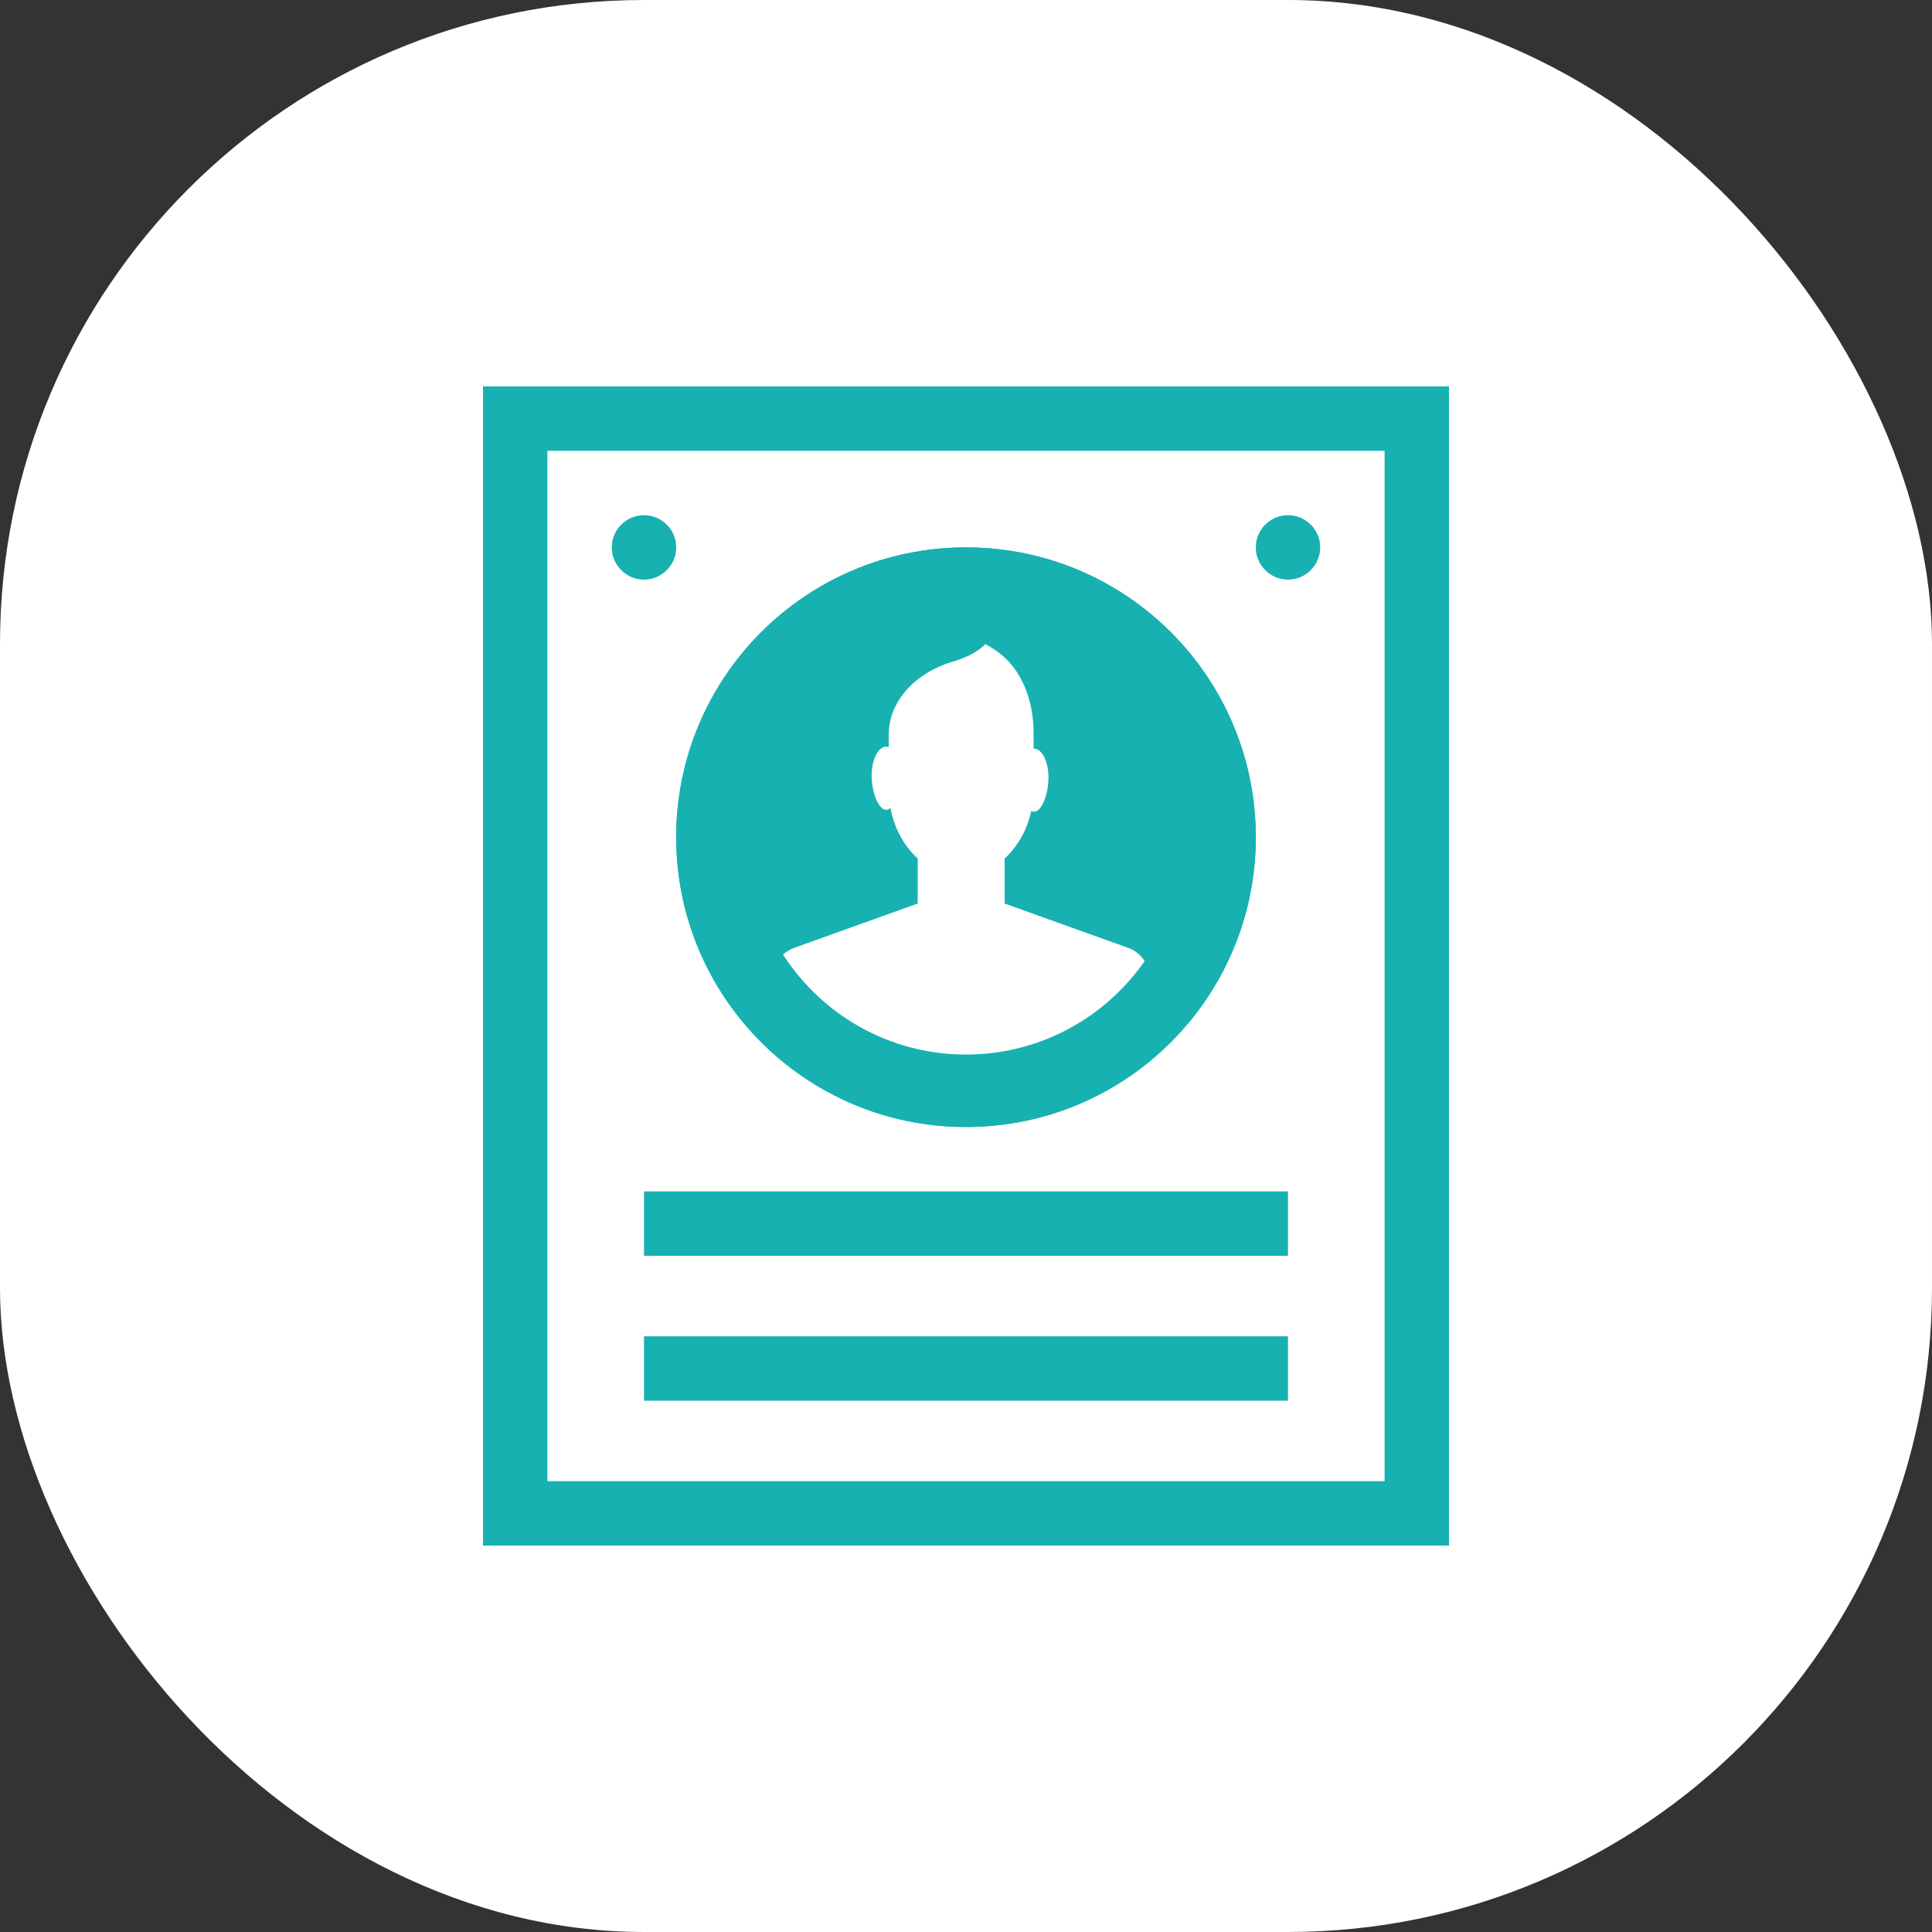 <svg width="60" height="60" viewBox="0 0 60 60" fill="none" xmlns="http://www.w3.org/2000/svg">
<rect x="0" y="0" width="60" height="60" fill="#333333" stroke="none"/>
<rect width="60" height="60" rx="20" fill="white"/>
<path fill-rule="evenodd" clip-rule="evenodd" d="M43 14H17V46H43V14ZM15 12V48H45V12H15Z" fill="#17B1B2"/>
<path d="M20 37H40V39H20V37Z" fill="#17B1B2"/>
<path d="M20 41.5H40V43.5H20V41.5Z" fill="#17B1B2"/>
<path d="M21 17C21 17.552 20.552 18 20 18C19.448 18 19 17.552 19 17C19 16.448 19.448 16 20 16C20.552 16 21 16.448 21 17Z" fill="#17B1B2"/>
<path d="M41 17C41 17.552 40.552 18 40 18C39.448 18 39 17.552 39 17C39 16.448 39.448 16 40 16C40.552 16 41 16.448 41 17Z" fill="#17B1B2"/>
<path fill-rule="evenodd" clip-rule="evenodd" d="M30 34C34.418 34 38 30.418 38 26C38 21.582 34.418 18 30 18C25.582 18 22 21.582 22 26C22 30.418 25.582 34 30 34ZM30 35C34.971 35 39 30.971 39 26C39 21.029 34.971 17 30 17C25.029 17 21 21.029 21 26C21 30.971 25.029 35 30 35Z" fill="#17B1B2"/>
<path fill-rule="evenodd" clip-rule="evenodd" d="M39 26C39 30.971 34.971 35 30 35C25.029 35 21 30.971 21 26C21 21.029 25.029 17 30 17C34.971 17 39 21.029 39 26ZM29.577 20.551C28.517 20.862 27.6 21.714 27.6 22.818V23.203C27.574 23.193 27.547 23.188 27.52 23.188C27.272 23.188 27.07 23.591 27.07 24.088C27.07 24.585 27.272 25.148 27.52 25.148C27.567 25.148 27.612 25.128 27.654 25.093C27.773 25.729 28.079 26.281 28.5 26.66V28.06L24.662 29.437C24.532 29.484 24.416 29.556 24.319 29.646C25.52 31.513 27.615 32.75 30 32.75C32.298 32.75 34.328 31.602 35.547 29.847C35.431 29.662 35.254 29.515 35.038 29.437L31.2 28.06V26.66C31.6 26.3 31.896 25.784 32.027 25.186C32.054 25.201 32.082 25.208 32.111 25.208C32.36 25.208 32.561 24.646 32.561 24.149C32.561 23.652 32.36 23.249 32.111 23.249L32.1 23.249V22.783C32.1 21.782 31.756 20.771 30.931 20.205C30.822 20.13 30.711 20.061 30.6 20C30.367 20.255 29.988 20.43 29.577 20.551Z" fill="#17B1B2"/>
</svg>
